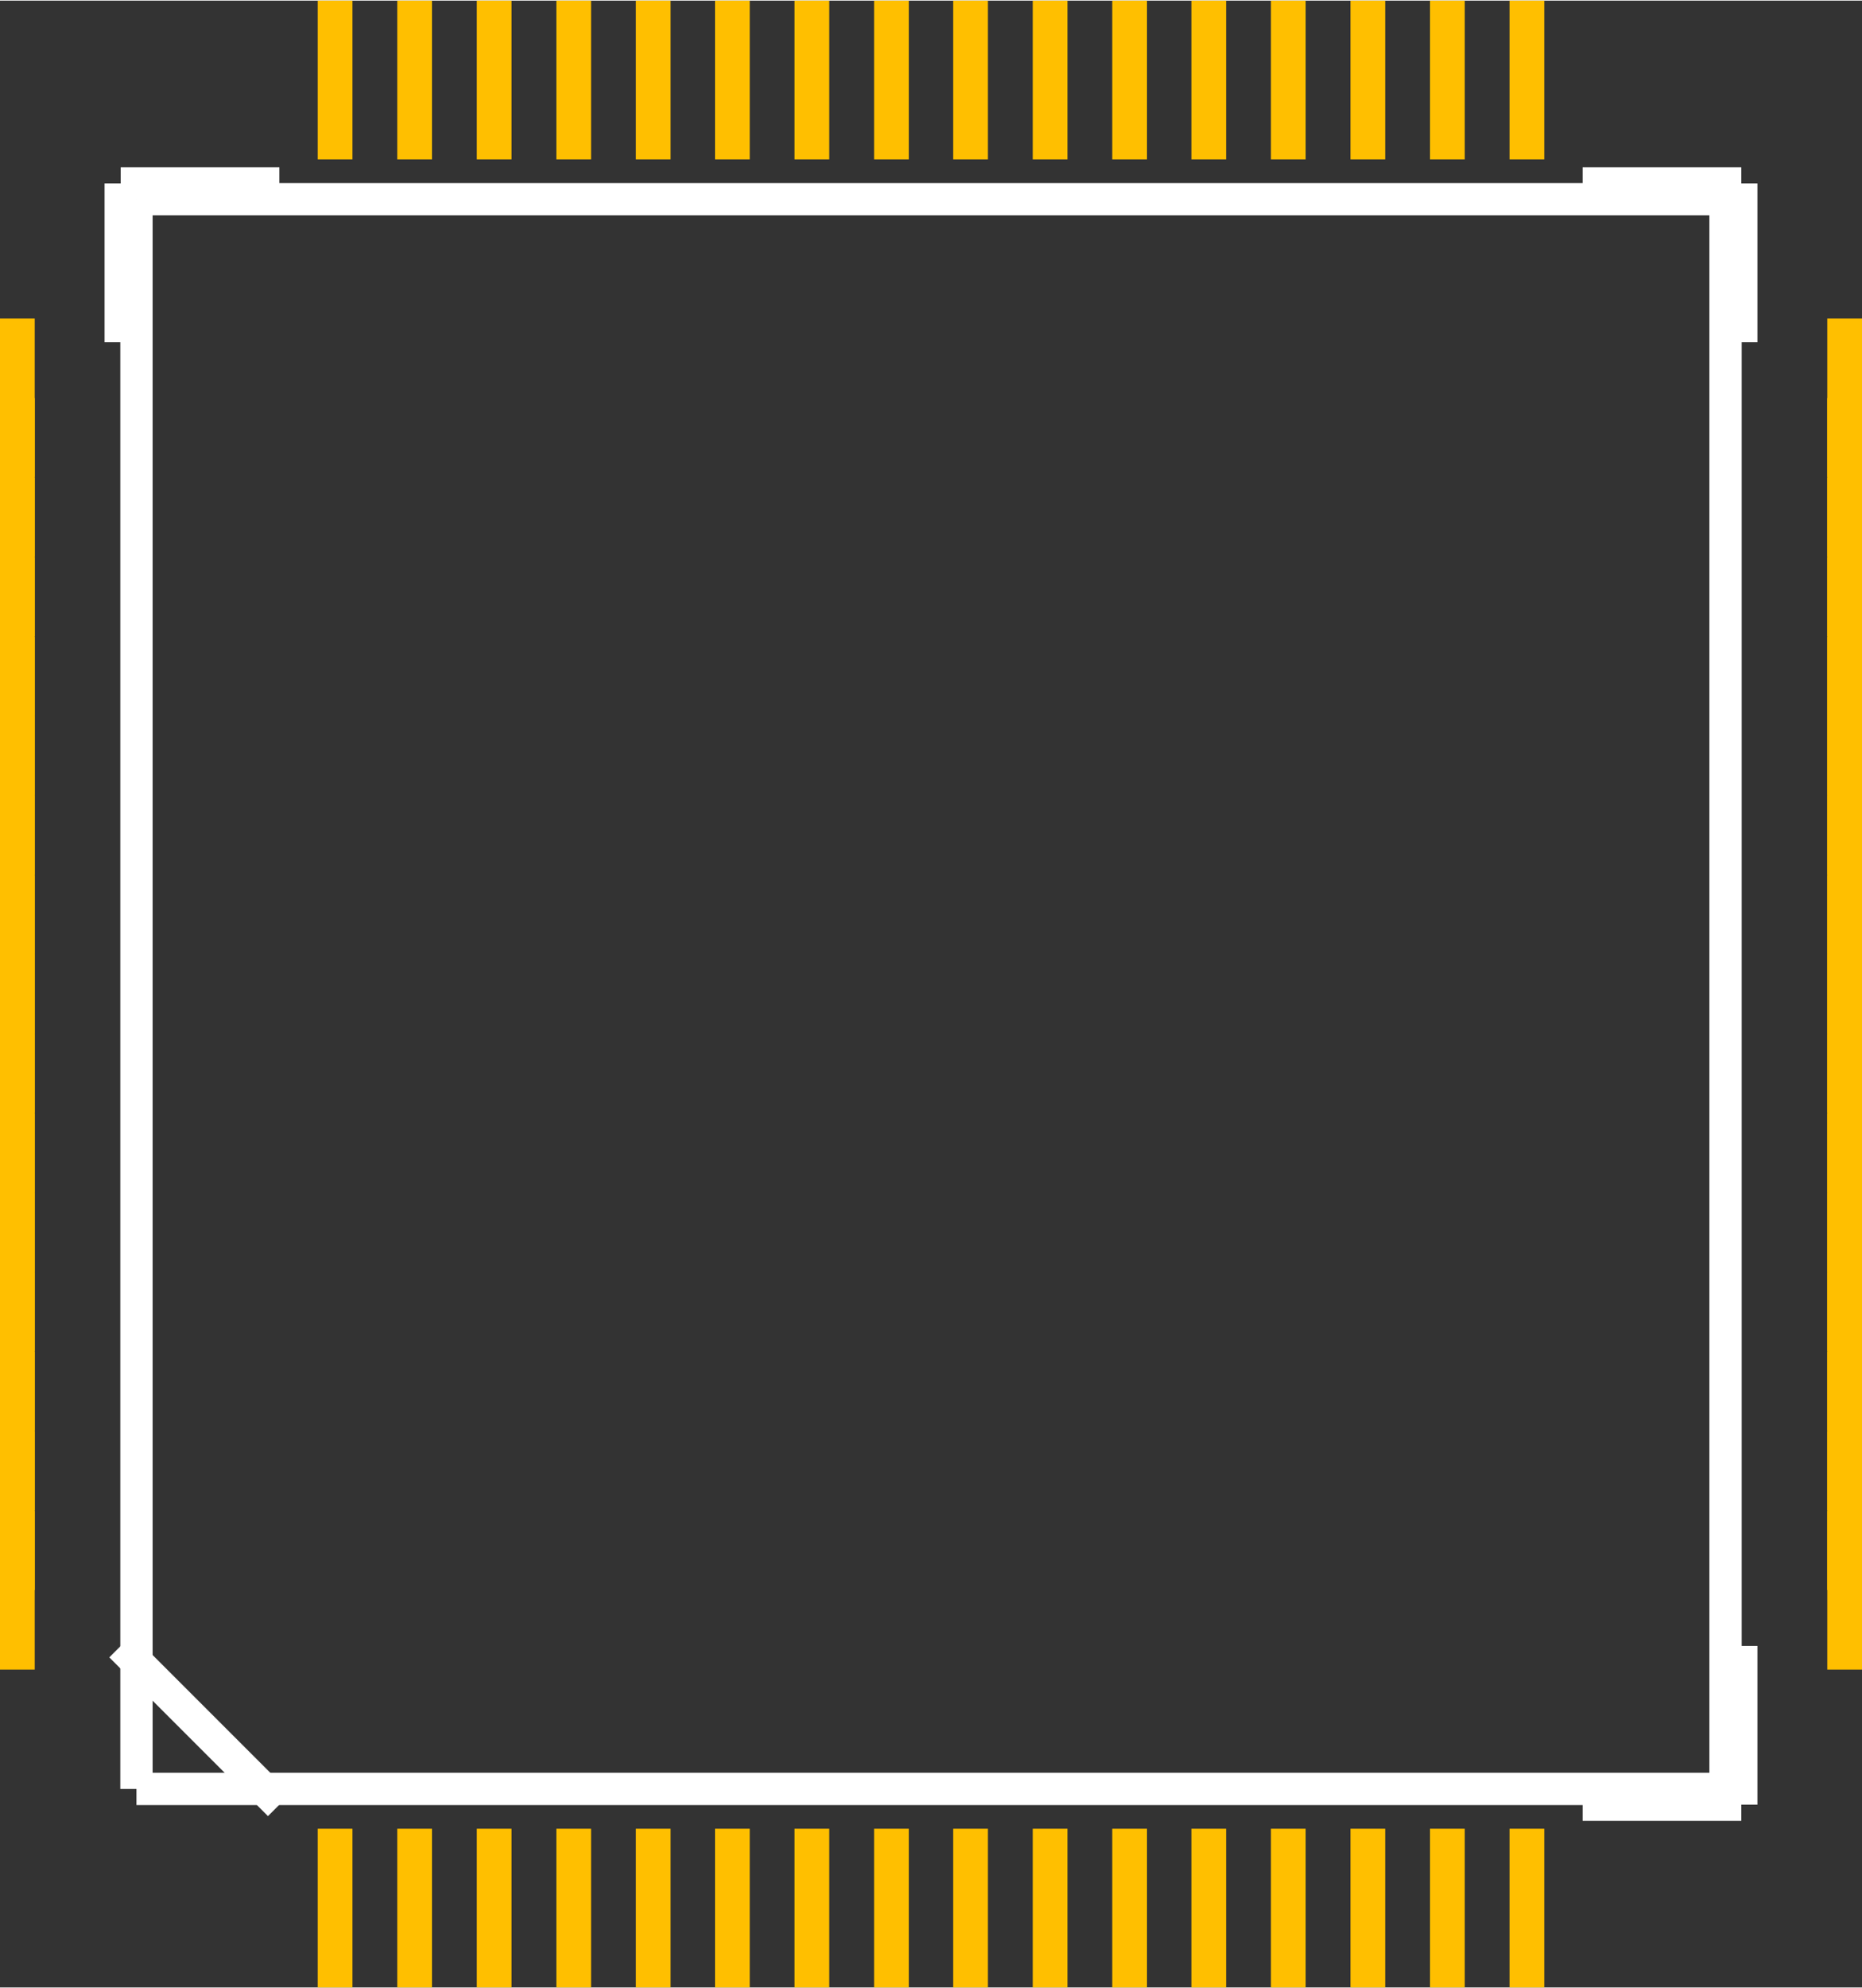 <?xml version="1.0" encoding="UTF-8" standalone="no"?>
<svg xmlns:svg="http://www.w3.org/2000/svg" xmlns="http://www.w3.org/2000/svg" version="1.2" baseProfile="tiny" x="0in" y="0in" width="0.461in" height="0.492in" viewBox="0 0 4612 4919" >
<rect x="0" y="0" width="4612" height="4919" fill="#333333" stroke="none"/>
<title>SparkFun.mod</title>
<desc>Kicad module 'SparkFun-TQFP64' from file 'SparkFun.mod' converted by Fritzing</desc>
<g id="copper1">
 <rect width="86" x="787" y="4526" fill="#ffbf00" connectorname="1" height="393" id="connector0pad" stroke-width="0"/>
 <rect width="86" x="984" y="4526" fill="#ffbf00" connectorname="2" height="393" id="connector1pad" stroke-width="0"/>
 <rect width="86" x="1181" y="4526" fill="#ffbf00" connectorname="3" height="393" id="connector2pad" stroke-width="0"/>
 <rect width="86" x="1378" y="4526" fill="#ffbf00" connectorname="4" height="393" id="connector3pad" stroke-width="0"/>
 <rect width="86" x="1575" y="4526" fill="#ffbf00" connectorname="5" height="393" id="connector4pad" stroke-width="0"/>
 <rect width="86" x="1771" y="4526" fill="#ffbf00" connectorname="6" height="393" id="connector5pad" stroke-width="0"/>
 <rect width="86" x="1968" y="4526" fill="#ffbf00" connectorname="7" height="393" id="connector6pad" stroke-width="0"/>
 <rect width="86" x="2165" y="4526" fill="#ffbf00" connectorname="8" height="393" id="connector7pad" stroke-width="0"/>
 <rect width="86" x="2361" y="4526" fill="#ffbf00" connectorname="9" height="393" id="connector8pad" stroke-width="0"/>
 <rect width="86" x="2558" y="4526" fill="#ffbf00" connectorname="10" height="393" id="connector9pad" stroke-width="0"/>
 <rect width="86" x="2755" y="4526" fill="#ffbf00" connectorname="11" height="393" id="connector10pad" stroke-width="0"/>
 <rect width="86" x="2951" y="4526" fill="#ffbf00" connectorname="12" height="393" id="connector11pad" stroke-width="0"/>
 <rect width="86" x="3148" y="4526" fill="#ffbf00" connectorname="13" height="393" id="connector12pad" stroke-width="0"/>
 <rect width="86" x="3345" y="4526" fill="#ffbf00" connectorname="14" height="393" id="connector13pad" stroke-width="0"/>
 <rect width="86" x="3542" y="4526" fill="#ffbf00" connectorname="15" height="393" id="connector14pad" stroke-width="0"/>
 <rect width="86" x="3739" y="4526" fill="#ffbf00" connectorname="16" height="393" id="connector15pad" stroke-width="0"/>
 <rect width="86" x="4526" y="3739" fill="#ffbf00" connectorname="17" height="393" id="connector16pad" stroke-width="0"/>
 <rect width="86" x="4526" y="3542" fill="#ffbf00" connectorname="18" height="393" id="connector17pad" stroke-width="0"/>
 <rect width="86" x="4526" y="3345" fill="#ffbf00" connectorname="19" height="393" id="connector18pad" stroke-width="0"/>
 <rect width="86" x="4526" y="3148" fill="#ffbf00" connectorname="20" height="393" id="connector19pad" stroke-width="0"/>
 <rect width="86" x="4526" y="2951" fill="#ffbf00" connectorname="21" height="393" id="connector20pad" stroke-width="0"/>
 <rect width="86" x="4526" y="2755" fill="#ffbf00" connectorname="22" height="393" id="connector21pad" stroke-width="0"/>
 <rect width="86" x="4526" y="2558" fill="#ffbf00" connectorname="23" height="393" id="connector22pad" stroke-width="0"/>
 <rect width="86" x="4526" y="2361" fill="#ffbf00" connectorname="24" height="393" id="connector23pad" stroke-width="0"/>
 <rect width="86" x="4526" y="2165" fill="#ffbf00" connectorname="25" height="393" id="connector24pad" stroke-width="0"/>
 <rect width="86" x="4526" y="1968" fill="#ffbf00" connectorname="26" height="393" id="connector25pad" stroke-width="0"/>
 <rect width="86" x="4526" y="1771" fill="#ffbf00" connectorname="27" height="393" id="connector26pad" stroke-width="0"/>
 <rect width="86" x="4526" y="1575" fill="#ffbf00" connectorname="28" height="393" id="connector27pad" stroke-width="0"/>
 <rect width="86" x="4526" y="1378" fill="#ffbf00" connectorname="29" height="393" id="connector28pad" stroke-width="0"/>
 <rect width="86" x="4526" y="1181" fill="#ffbf00" connectorname="30" height="393" id="connector29pad" stroke-width="0"/>
 <rect width="86" x="4526" y="984" fill="#ffbf00" connectorname="31" height="393" id="connector30pad" stroke-width="0"/>
 <rect width="86" x="4526" y="787" fill="#ffbf00" connectorname="32" height="393" id="connector31pad" stroke-width="0"/>
 <rect width="86" x="3739" y="0" fill="#ffbf00" connectorname="33" height="393" id="connector32pad" stroke-width="0"/>
 <rect width="86" x="3542" y="0" fill="#ffbf00" connectorname="34" height="393" id="connector33pad" stroke-width="0"/>
 <rect width="86" x="3345" y="0" fill="#ffbf00" connectorname="35" height="393" id="connector34pad" stroke-width="0"/>
 <rect width="86" x="3148" y="0" fill="#ffbf00" connectorname="36" height="393" id="connector35pad" stroke-width="0"/>
 <rect width="86" x="2951" y="0" fill="#ffbf00" connectorname="37" height="393" id="connector36pad" stroke-width="0"/>
 <rect width="86" x="2755" y="0" fill="#ffbf00" connectorname="38" height="393" id="connector37pad" stroke-width="0"/>
 <rect width="86" x="2558" y="0" fill="#ffbf00" connectorname="39" height="393" id="connector38pad" stroke-width="0"/>
 <rect width="86" x="2361" y="0" fill="#ffbf00" connectorname="40" height="393" id="connector39pad" stroke-width="0"/>
 <rect width="86" x="2165" y="0" fill="#ffbf00" connectorname="41" height="393" id="connector40pad" stroke-width="0"/>
 <rect width="86" x="1968" y="0" fill="#ffbf00" connectorname="42" height="393" id="connector41pad" stroke-width="0"/>
 <rect width="86" x="1771" y="0" fill="#ffbf00" connectorname="43" height="393" id="connector42pad" stroke-width="0"/>
 <rect width="86" x="1575" y="0" fill="#ffbf00" connectorname="44" height="393" id="connector43pad" stroke-width="0"/>
 <rect width="86" x="1378" y="0" fill="#ffbf00" connectorname="45" height="393" id="connector44pad" stroke-width="0"/>
 <rect width="86" x="1181" y="0" fill="#ffbf00" connectorname="46" height="393" id="connector45pad" stroke-width="0"/>
 <rect width="86" x="984" y="0" fill="#ffbf00" connectorname="47" height="393" id="connector46pad" stroke-width="0"/>
 <rect width="86" x="787" y="0" fill="#ffbf00" connectorname="48" height="393" id="connector47pad" stroke-width="0"/>
 <rect width="86" x="0" y="787" fill="#ffbf00" connectorname="49" height="393" id="connector48pad" stroke-width="0"/>
 <rect width="86" x="0" y="984" fill="#ffbf00" connectorname="50" height="393" id="connector49pad" stroke-width="0"/>
 <rect width="86" x="0" y="1181" fill="#ffbf00" connectorname="51" height="393" id="connector50pad" stroke-width="0"/>
 <rect width="86" x="0" y="1378" fill="#ffbf00" connectorname="52" height="393" id="connector51pad" stroke-width="0"/>
 <rect width="86" x="0" y="1575" fill="#ffbf00" connectorname="53" height="393" id="connector52pad" stroke-width="0"/>
 <rect width="86" x="0" y="1771" fill="#ffbf00" connectorname="54" height="393" id="connector53pad" stroke-width="0"/>
 <rect width="86" x="0" y="1968" fill="#ffbf00" connectorname="55" height="393" id="connector54pad" stroke-width="0"/>
 <rect width="86" x="0" y="2165" fill="#ffbf00" connectorname="56" height="393" id="connector55pad" stroke-width="0"/>
 <rect width="86" x="0" y="2361" fill="#ffbf00" connectorname="57" height="393" id="connector56pad" stroke-width="0"/>
 <rect width="86" x="0" y="2558" fill="#ffbf00" connectorname="58" height="393" id="connector57pad" stroke-width="0"/>
 <rect width="86" x="0" y="2755" fill="#ffbf00" connectorname="59" height="393" id="connector58pad" stroke-width="0"/>
 <rect width="86" x="0" y="2951" fill="#ffbf00" connectorname="60" height="393" id="connector59pad" stroke-width="0"/>
 <rect width="86" x="0" y="3148" fill="#ffbf00" connectorname="61" height="393" id="connector60pad" stroke-width="0"/>
 <rect width="86" x="0" y="3345" fill="#ffbf00" connectorname="62" height="393" id="connector61pad" stroke-width="0"/>
 <rect width="86" x="0" y="3542" fill="#ffbf00" connectorname="63" height="393" id="connector62pad" stroke-width="0"/>
 <rect width="86" x="0" y="3739" fill="#ffbf00" connectorname="64" height="393" id="connector63pad" stroke-width="0"/>
</g>
<g id="silkscreen">
 <line fill="none" stroke="white" y1="491.5" x1="4274" y2="4427.5" stroke-width="80" x2="4274"/>
 <line fill="none" stroke="white" y1="4427.5" x1="4274" y2="4427.5" stroke-width="80" x2="338"/>
 <line fill="none" stroke="white" y1="4427.5" x1="338" y2="491.5" stroke-width="80" x2="338"/>
 <line fill="none" stroke="white" y1="491.5" x1="338" y2="491.5" stroke-width="80" x2="4274"/>
 <line fill="none" stroke="white" y1="845.5" x1="299" y2="452.5" stroke-width="80" x2="299"/>
 <line fill="none" stroke="white" y1="452.5" x1="299" y2="452.5" stroke-width="80" x2="692"/>
 <line fill="none" stroke="white" y1="452.5" x1="3920" y2="452.5" stroke-width="80" x2="4313"/>
 <line fill="none" stroke="white" y1="452.5" x1="4313" y2="845.5" stroke-width="80" x2="4313"/>
 <line fill="none" stroke="white" y1="4073.5" x1="299" y2="4466.5" stroke-width="80" x2="692"/>
 <line fill="none" stroke="white" y1="4466.5" x1="3920" y2="4466.5" stroke-width="80" x2="4313"/>
 <line fill="none" stroke="white" y1="4466.5" x1="4313" y2="4073.5" stroke-width="80" x2="4313"/>
</g>
</svg>